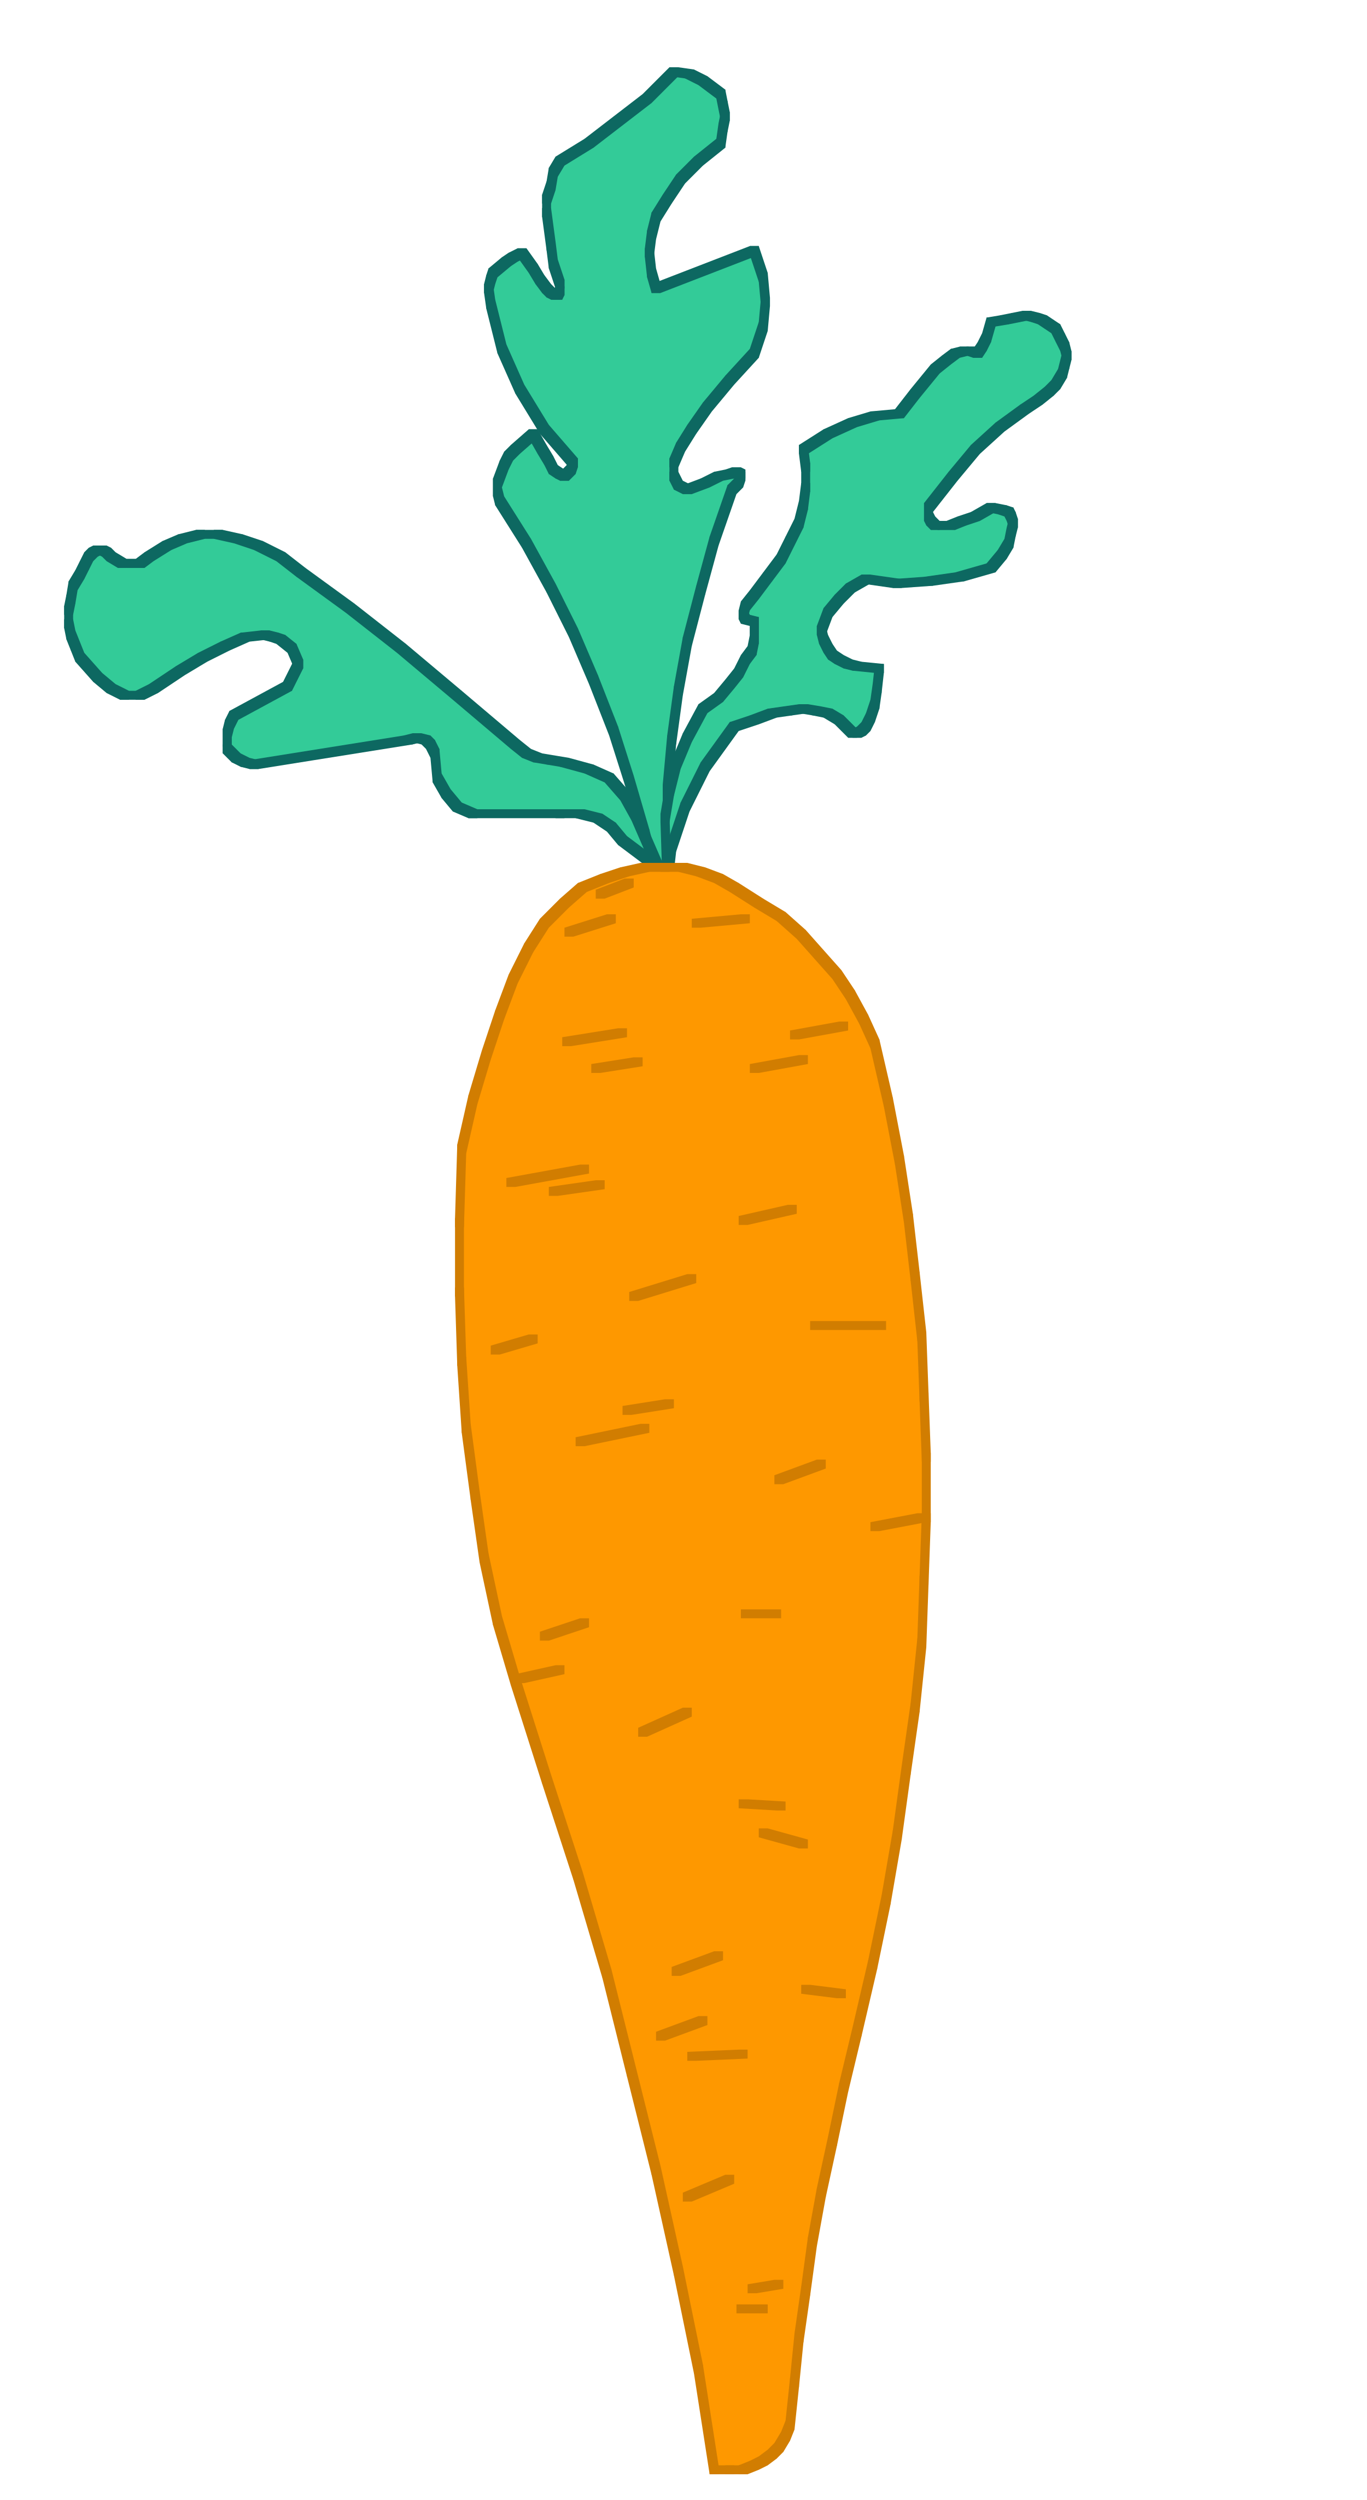 <?xml version="1.0" encoding="utf-8"?>
<!-- Generator: Adobe Illustrator 16.0.0, SVG Export Plug-In . SVG Version: 6.00 Build 0)  -->
<!DOCTYPE svg PUBLIC "-//W3C//DTD SVG 1.1//EN" "http://www.w3.org/Graphics/SVG/1.1/DTD/svg11.dtd">
<svg version="1.1" id="Layer_1" xmlns="http://www.w3.org/2000/svg" xmlns:xlink="http://www.w3.org/1999/xlink" x="0px" y="0px"
	 width="146.896px" height="268.487px" viewBox="0 0 146.896 268.487" enable-background="new 0 0 146.896 268.487"
	 xml:space="preserve">
<g>
	<polyline fill-rule="evenodd" clip-rule="evenodd" fill="#33CB98" points="60.176,17.303 59.457,18.503 59.216,19.943 
		58.736,21.383 58.736,22.823 59.216,26.423 59.457,28.343 60.176,30.503 60.176,31.223 59.937,31.703 59.696,31.703 59.216,31.463 
		58.736,30.983 58.017,30.023 57.296,28.823 56.097,27.143 55.137,27.623 54.417,28.103 52.977,29.303 52.736,30.023 52.497,30.983 
		52.736,32.663 53.937,37.463 55.856,41.783 58.497,46.103 61.617,49.703 61.376,50.423 60.896,50.903 60.656,51.143 60.176,50.903 
		59.457,50.423 58.977,49.463 58.256,48.263 57.296,46.583 55.376,48.263 54.656,48.983 54.176,49.943 53.457,51.863 53.457,52.823 
		53.696,53.783 56.577,58.343 59.216,63.143 61.617,67.943 63.776,72.983 65.937,78.503 67.617,83.783 69.296,89.543 70.736,95.303 
		71.696,95.303 71.696,90.023 71.696,84.743 72.176,79.463 72.896,74.183 73.856,68.903 75.296,63.383 76.736,58.103 78.656,52.583 
		79.376,51.863 79.617,51.143 79.617,50.903 79.137,50.663 78.417,50.903 77.216,51.143 75.776,51.863 73.856,52.583 72.896,52.103 
		72.417,51.143 72.417,49.703 73.137,48.023 74.336,46.103 76.017,43.703 78.417,40.823 81.057,37.943 82.017,35.063 82.256,32.423 
		82.017,29.783 81.057,26.903 70.497,30.983 70.017,29.303 69.776,27.143 70.017,25.223 70.497,23.303 71.696,21.383 73.137,19.223 
		75.057,17.303 77.457,15.383 77.696,13.703 77.937,12.503 77.696,11.303 77.457,10.103 76.497,9.383 75.537,8.663 74.097,7.943 
		72.417,7.703 69.537,10.583 66.417,12.983 63.296,15.383 60.176,17.303 	"/>
	<line fill="none" stroke="#0D6861" stroke-width="0.96" stroke-miterlimit="10" x1="60.176" y1="30.023" x2="60.176" y2="31.703"/>
	<polyline fill="#0D6861" points="59.696,30.743 60.656,30.743 60.656,31.703 60.417,32.183 59.457,32.183 59.457,31.223 	"/>
	<line fill="none" stroke="#0D6861" stroke-width="0.96" stroke-miterlimit="10" x1="59.216" y1="31.703" x2="60.417" y2="31.703"/>
	<polyline fill="#0D6861" points="58.736,30.983 59.696,30.983 60.176,31.223 60.176,32.183 59.216,32.183 58.736,31.943 	"/>
	<polyline fill="#0D6861" points="58.256,30.503 59.216,30.503 59.696,30.983 59.696,31.943 58.736,31.943 58.256,31.463 	"/>
	<polyline fill="#0D6861" points="57.537,29.543 58.497,29.543 59.216,30.503 59.216,31.463 58.256,31.463 57.537,30.503 	"/>
	<polyline fill="#0D6861" points="56.816,28.343 57.776,28.343 58.497,29.543 58.497,30.503 57.537,30.503 56.816,29.303 	"/>
	<polyline fill="#0D6861" points="55.617,26.663 56.577,26.663 57.776,28.343 57.776,29.303 56.816,29.303 55.617,27.623 	"/>
	<polyline fill="#0D6861" points="55.617,26.663 56.577,26.663 56.577,27.623 55.617,28.103 54.656,28.103 54.656,27.143 	"/>
	<polyline fill="#0D6861" points="54.656,27.143 55.617,27.143 55.617,28.103 54.896,28.583 53.937,28.583 53.937,27.623 	"/>
	<polyline fill="#0D6861" points="53.937,27.623 54.896,27.623 54.896,28.583 53.457,29.783 52.497,29.783 52.497,28.823 	"/>
	<polyline fill="#0D6861" points="52.497,28.823 53.457,28.823 53.457,29.783 53.216,30.503 52.256,30.503 52.256,29.543 	"/>
	<polyline fill="#0D6861" points="52.256,29.543 53.216,29.543 53.216,30.503 52.977,31.463 52.017,31.463 52.017,30.503 	"/>
	<polyline fill="#0D6861" points="52.017,30.503 52.977,30.503 53.216,32.183 53.216,33.143 52.256,33.143 52.017,31.463 	"/>
	<polyline fill="#0D6861" points="52.256,32.183 53.216,32.183 54.417,36.983 54.417,37.943 53.457,37.943 52.256,33.143 	"/>
	<polyline fill="#0D6861" points="53.457,36.983 54.417,36.983 56.336,41.303 56.336,42.263 55.376,42.263 53.457,37.943 	"/>
	<polyline fill="#0D6861" points="55.376,41.303 56.336,41.303 58.977,45.623 58.977,46.583 58.017,46.583 55.376,42.263 	"/>
	<polyline fill="#0D6861" points="58.017,45.623 58.977,45.623 62.097,49.223 62.097,50.183 61.137,50.183 58.017,46.583 	"/>
	<polyline fill="#0D6861" points="61.137,49.223 62.097,49.223 62.097,50.183 61.856,50.903 60.896,50.903 60.896,49.943 	"/>
	<polyline fill="#0D6861" points="60.896,49.943 61.856,49.943 61.856,50.903 61.376,51.383 60.417,51.383 60.417,50.423 	"/>
	<polyline fill="#0D6861" points="60.417,50.423 61.376,50.423 61.376,51.383 61.137,51.623 60.176,51.623 60.176,50.663 	"/>
	<polyline fill="#0D6861" points="59.696,50.423 60.656,50.423 61.137,50.663 61.137,51.623 60.176,51.623 59.696,51.383 	"/>
	<polyline fill="#0D6861" points="58.977,49.943 59.937,49.943 60.656,50.423 60.656,51.383 59.696,51.383 58.977,50.903 	"/>
	<polyline fill="#0D6861" points="58.497,48.983 59.457,48.983 59.937,49.943 59.937,50.903 58.977,50.903 58.497,49.943 	"/>
	<polyline fill="#0D6861" points="57.776,47.783 58.736,47.783 59.457,48.983 59.457,49.943 58.497,49.943 57.776,48.743 	"/>
	<polyline fill="#0D6861" points="56.816,46.103 57.776,46.103 58.736,47.783 58.736,48.743 57.776,48.743 56.816,47.063 	"/>
	<polyline fill="#0D6861" points="56.816,46.103 57.776,46.103 57.776,47.063 55.856,48.743 54.896,48.743 54.896,47.783 	"/>
	<polyline fill="#0D6861" points="54.896,47.783 55.856,47.783 55.856,48.743 55.137,49.463 54.176,49.463 54.176,48.503 	"/>
	<polyline fill="#0D6861" points="54.176,48.503 55.137,48.503 55.137,49.463 54.656,50.423 53.696,50.423 53.696,49.463 	"/>
	<polyline fill="#0D6861" points="53.696,49.463 54.656,49.463 54.656,50.423 53.937,52.343 52.977,52.343 52.977,51.383 	"/>
	<line fill="none" stroke="#0D6861" stroke-width="0.96" stroke-miterlimit="10" x1="53.457" y1="51.383" x2="53.457" y2="53.303"/>
	<polyline fill="#0D6861" points="52.977,52.343 53.937,52.343 54.176,53.303 54.176,54.263 53.216,54.263 52.977,53.303 	"/>
	<polyline fill="#0D6861" points="53.216,53.303 54.176,53.303 57.057,57.863 57.057,58.823 56.097,58.823 53.216,54.263 	"/>
	<polyline fill="#0D6861" points="56.097,57.863 57.057,57.863 59.696,62.663 59.696,63.623 58.736,63.623 56.097,58.823 	"/>
	<polyline fill="#0D6861" points="58.736,62.663 59.696,62.663 62.097,67.463 62.097,68.423 61.137,68.423 58.736,63.623 	"/>
	<polyline fill="#0D6861" points="61.137,67.463 62.097,67.463 64.256,72.503 64.256,73.463 63.296,73.463 61.137,68.423 	"/>
	<polyline fill="#0D6861" points="63.296,72.503 64.256,72.503 66.417,78.023 66.417,78.983 65.457,78.983 63.296,73.463 	"/>
	<polyline fill="#0D6861" points="65.457,78.023 66.417,78.023 68.097,83.303 68.097,84.263 67.137,84.263 65.457,78.983 	"/>
	<polyline fill="#0D6861" points="67.137,83.303 68.097,83.303 69.776,89.063 69.776,90.023 68.816,90.023 67.137,84.263 	"/>
	<polyline fill="#0D6861" points="68.816,89.063 69.776,89.063 71.216,94.823 71.216,95.783 70.256,95.783 68.816,90.023 	"/>
	<line fill="none" stroke="#0D6861" stroke-width="0.96" stroke-miterlimit="10" x1="70.256" y1="95.303" x2="72.176" y2="95.303"/>
	<line fill="none" stroke="#0D6861" stroke-width="0.96" stroke-miterlimit="10" x1="71.696" y1="89.543" x2="71.696" y2="95.783"/>
	<line fill="none" stroke="#0D6861" stroke-width="0.96" stroke-miterlimit="10" x1="71.696" y1="84.263" x2="71.696" y2="90.503"/>
	<polyline fill="#0D6861" points="71.696,78.983 72.656,78.983 72.656,79.943 72.176,85.223 71.216,85.223 71.216,84.263 	"/>
	<polyline fill="#0D6861" points="72.417,73.703 73.376,73.703 73.376,74.663 72.656,79.943 71.696,79.943 71.696,78.983 	"/>
	<polyline fill="#0D6861" points="73.376,68.423 74.336,68.423 74.336,69.383 73.376,74.663 72.417,74.663 72.417,73.703 	"/>
	<polyline fill="#0D6861" points="74.816,62.903 75.776,62.903 75.776,63.863 74.336,69.383 73.376,69.383 73.376,68.423 	"/>
	<polyline fill="#0D6861" points="76.256,57.623 77.216,57.623 77.216,58.583 75.776,63.863 74.816,63.863 74.816,62.903 	"/>
	<polyline fill="#0D6861" points="78.176,52.103 79.137,52.103 79.137,53.063 77.216,58.583 76.256,58.583 76.256,57.623 	"/>
	<polyline fill="#0D6861" points="78.896,51.383 79.856,51.383 79.856,52.343 79.137,53.063 78.176,53.063 78.176,52.103 	"/>
	<polyline fill="#0D6861" points="79.137,50.663 80.097,50.663 80.097,51.623 79.856,52.343 78.896,52.343 78.896,51.383 	"/>
	<line fill="none" stroke="#0D6861" stroke-width="0.96" stroke-miterlimit="10" x1="79.617" y1="50.423" x2="79.617" y2="51.623"/>
	<polyline fill="#0D6861" points="78.656,50.183 79.617,50.183 80.097,50.423 80.097,51.383 79.137,51.383 78.656,51.143 	"/>
	<polyline fill="#0D6861" points="78.656,50.183 79.617,50.183 79.617,51.143 78.896,51.383 77.937,51.383 77.937,50.423 	"/>
	<polyline fill="#0D6861" points="77.937,50.423 78.896,50.423 78.896,51.383 77.696,51.623 76.736,51.623 76.736,50.663 	"/>
	<polyline fill="#0D6861" points="76.736,50.663 77.696,50.663 77.696,51.623 76.256,52.343 75.296,52.343 75.296,51.383 	"/>
	<polyline fill="#0D6861" points="75.296,51.383 76.256,51.383 76.256,52.343 74.336,53.063 73.376,53.063 73.376,52.103 	"/>
	<polyline fill="#0D6861" points="72.417,51.623 73.376,51.623 74.336,52.103 74.336,53.063 73.376,53.063 72.417,52.583 	"/>
	<polyline fill="#0D6861" points="71.937,50.663 72.896,50.663 73.376,51.623 73.376,52.583 72.417,52.583 71.937,51.623 	"/>
	<line fill="none" stroke="#0D6861" stroke-width="0.96" stroke-miterlimit="10" x1="72.417" y1="49.223" x2="72.417" y2="51.623"/>
	<polyline fill="#0D6861" points="72.656,47.543 73.617,47.543 73.617,48.503 72.896,50.183 71.937,50.183 71.937,49.223 	"/>
	<polyline fill="#0D6861" points="73.856,45.623 74.816,45.623 74.816,46.583 73.617,48.503 72.656,48.503 72.656,47.543 	"/>
	<polyline fill="#0D6861" points="75.537,43.223 76.497,43.223 76.497,44.183 74.816,46.583 73.856,46.583 73.856,45.623 	"/>
	<polyline fill="#0D6861" points="77.937,40.343 78.896,40.343 78.896,41.303 76.497,44.183 75.537,44.183 75.537,43.223 	"/>
	<polyline fill="#0D6861" points="80.577,37.463 81.537,37.463 81.537,38.423 78.896,41.303 77.937,41.303 77.937,40.343 	"/>
	<polyline fill="#0D6861" points="81.537,34.583 82.497,34.583 82.497,35.543 81.537,38.423 80.577,38.423 80.577,37.463 	"/>
	<polyline fill="#0D6861" points="81.776,31.943 82.736,31.943 82.736,32.903 82.497,35.543 81.537,35.543 81.537,34.583 	"/>
	<polyline fill="#0D6861" points="81.537,29.303 82.497,29.303 82.736,31.943 82.736,32.903 81.776,32.903 81.537,30.263 	"/>
	<polyline fill="#0D6861" points="80.577,26.423 81.537,26.423 82.497,29.303 82.497,30.263 81.537,30.263 80.577,27.383 	"/>
	<polyline fill="#0D6861" points="80.577,26.423 81.537,26.423 81.537,27.383 70.977,31.463 70.017,31.463 70.017,30.503 	"/>
	<polyline fill="#0D6861" points="69.537,28.823 70.497,28.823 70.977,30.503 70.977,31.463 70.017,31.463 69.537,29.783 	"/>
	<polyline fill="#0D6861" points="69.296,26.663 70.256,26.663 70.497,28.823 70.497,29.783 69.537,29.783 69.296,27.623 	"/>
	<polyline fill="#0D6861" points="69.537,24.743 70.497,24.743 70.497,25.703 70.256,27.623 69.296,27.623 69.296,26.663 	"/>
	<polyline fill="#0D6861" points="70.017,22.823 70.977,22.823 70.977,23.783 70.497,25.703 69.537,25.703 69.537,24.743 	"/>
	<polyline fill="#0D6861" points="71.216,20.903 72.176,20.903 72.176,21.863 70.977,23.783 70.017,23.783 70.017,22.823 	"/>
	<polyline fill="#0D6861" points="72.656,18.743 73.617,18.743 73.617,19.703 72.176,21.863 71.216,21.863 71.216,20.903 	"/>
	<polyline fill="#0D6861" points="74.577,16.823 75.537,16.823 75.537,17.783 73.617,19.703 72.656,19.703 72.656,18.743 	"/>
	<polyline fill="#0D6861" points="76.977,14.903 77.937,14.903 77.937,15.863 75.537,17.783 74.577,17.783 74.577,16.823 	"/>
	<polyline fill="#0D6861" points="77.216,13.223 78.176,13.223 78.176,14.183 77.937,15.863 76.977,15.863 76.977,14.903 	"/>
	<polyline fill="#0D6861" points="77.457,12.023 78.417,12.023 78.417,12.983 78.176,14.183 77.216,14.183 77.216,13.223 	"/>
	<polyline fill="#0D6861" points="77.216,10.823 78.176,10.823 78.417,12.023 78.417,12.983 77.457,12.983 77.216,11.783 	"/>
	<polyline fill="#0D6861" points="76.977,9.623 77.937,9.623 78.176,10.823 78.176,11.783 77.216,11.783 76.977,10.583 	"/>
	<polyline fill="#0D6861" points="76.017,8.903 76.977,8.903 77.937,9.623 77.937,10.583 76.977,10.583 76.017,9.863 	"/>
	<polyline fill="#0D6861" points="75.057,8.183 76.017,8.183 76.977,8.903 76.977,9.863 76.017,9.863 75.057,9.143 	"/>
	<polyline fill="#0D6861" points="73.617,7.463 74.577,7.463 76.017,8.183 76.017,9.143 75.057,9.143 73.617,8.423 	"/>
	<polyline fill="#0D6861" points="71.937,7.223 72.896,7.223 74.577,7.463 74.577,8.423 73.617,8.423 71.937,8.183 	"/>
	<polyline fill="#0D6861" points="71.937,7.223 72.896,7.223 72.896,8.183 70.017,11.063 69.057,11.063 69.057,10.103 	"/>
	<polyline fill="#0D6861" points="69.057,10.103 70.017,10.103 70.017,11.063 66.896,13.463 65.937,13.463 65.937,12.503 	"/>
	<polyline fill="#0D6861" points="65.937,12.503 66.896,12.503 66.896,13.463 63.776,15.863 62.816,15.863 62.816,14.903 	"/>
	<polyline fill="#0D6861" points="62.816,14.903 63.776,14.903 63.776,15.863 60.656,17.783 59.696,17.783 59.696,16.823 	"/>
	<polyline fill="#0D6861" points="59.696,16.823 60.656,16.823 60.656,17.783 59.937,18.983 58.977,18.983 58.977,18.023 	"/>
	<polyline fill="#0D6861" points="58.977,18.023 59.937,18.023 59.937,18.983 59.696,20.423 58.736,20.423 58.736,19.463 	"/>
	<polyline fill="#0D6861" points="58.736,19.463 59.696,19.463 59.696,20.423 59.216,21.863 58.256,21.863 58.256,20.903 	"/>
	<line fill="none" stroke="#0D6861" stroke-width="0.96" stroke-miterlimit="10" x1="58.736" y1="20.903" x2="58.736" y2="23.303"/>
	<polyline fill="#0D6861" points="58.256,22.343 59.216,22.343 59.696,25.943 59.696,26.903 58.736,26.903 58.256,23.303 	"/>
	<polyline fill="#0D6861" points="58.736,25.943 59.696,25.943 59.937,27.863 59.937,28.823 58.977,28.823 58.736,26.903 	"/>
	<polyline fill="#0D6861" points="58.977,27.863 59.937,27.863 60.656,30.023 60.656,30.983 59.696,30.983 58.977,28.823 	"/>
	<polyline fill-rule="evenodd" clip-rule="evenodd" fill="#33CB98" points="71.457,87.863 71.696,95.303 72.176,90.983 
		73.617,86.663 75.776,82.343 78.896,78.023 81.057,77.303 82.977,76.583 84.656,76.343 86.336,76.103 87.776,76.343 88.977,76.583 
		90.176,77.303 90.896,78.023 91.617,78.743 92.097,78.743 92.577,78.503 93.057,78.023 93.537,77.063 94.017,75.623 94.256,73.943 
		94.497,71.783 92.097,71.543 91.137,71.303 90.176,70.823 89.457,70.343 88.977,69.623 88.497,68.663 88.256,67.703 88.977,65.783 
		90.176,64.343 91.376,63.143 93.057,62.183 96.417,62.663 99.776,62.423 103.137,61.943 106.497,60.983 107.696,59.543 
		108.417,58.343 108.656,57.143 108.896,56.183 108.656,55.463 108.417,54.983 107.696,54.743 106.497,54.503 104.816,55.463 
		103.376,55.943 102.176,56.423 101.216,56.423 100.497,56.423 100.017,55.943 99.776,55.463 99.776,54.503 102.417,51.143 
		104.816,48.263 107.457,45.863 110.097,43.943 111.537,42.983 112.736,42.023 113.457,41.303 114.176,40.103 114.417,39.143 
		114.656,38.183 114.417,37.223 113.937,36.263 113.457,35.303 112.736,34.823 112.017,34.343 111.296,34.103 110.336,33.863 
		109.137,34.103 107.937,34.343 106.497,34.583 106.017,36.263 105.537,37.223 105.057,37.943 104.336,37.703 103.617,37.703 
		102.656,37.943 101.696,38.663 100.497,39.623 98.336,42.263 96.656,44.423 94.017,44.663 91.617,45.383 88.977,46.583 
		86.336,48.263 86.577,50.183 86.577,52.343 86.336,54.263 85.856,56.183 84.896,58.103 83.937,60.023 82.497,61.943 81.057,63.863 
		80.097,65.063 79.856,66.023 80.097,66.503 81.057,66.743 81.057,67.703 81.057,68.663 80.816,69.863 80.097,70.823 79.376,72.263 
		78.417,73.463 77.216,74.903 75.537,76.103 73.856,79.223 72.656,82.103 71.937,84.983 71.457,87.863 	"/>
	<polyline fill="#0D6861" points="71.457,84.503 72.417,84.503 72.417,85.463 71.937,88.343 70.977,88.343 70.977,87.383 	"/>
	<polyline fill="#0D6861" points="72.176,81.623 73.137,81.623 73.137,82.583 72.417,85.463 71.457,85.463 71.457,84.503 	"/>
	<polyline fill="#0D6861" points="73.376,78.743 74.336,78.743 74.336,79.703 73.137,82.583 72.176,82.583 72.176,81.623 	"/>
	<polyline fill="#0D6861" points="75.057,75.623 76.017,75.623 76.017,76.583 74.336,79.703 73.376,79.703 73.376,78.743 	"/>
	<polyline fill="#0D6861" points="76.736,74.423 77.696,74.423 77.696,75.383 76.017,76.583 75.057,76.583 75.057,75.623 	"/>
	<polyline fill="#0D6861" points="77.937,72.983 78.896,72.983 78.896,73.943 77.696,75.383 76.736,75.383 76.736,74.423 	"/>
	<polyline fill="#0D6861" points="78.896,71.783 79.856,71.783 79.856,72.743 78.896,73.943 77.937,73.943 77.937,72.983 	"/>
	<polyline fill="#0D6861" points="79.617,70.343 80.577,70.343 80.577,71.303 79.856,72.743 78.896,72.743 78.896,71.783 	"/>
	<polyline fill="#0D6861" points="80.336,69.383 81.296,69.383 81.296,70.343 80.577,71.303 79.617,71.303 79.617,70.343 	"/>
	<polyline fill="#0D6861" points="80.577,68.183 81.537,68.183 81.537,69.143 81.296,70.343 80.336,70.343 80.336,69.383 	"/>
	<line fill="none" stroke="#0D6861" stroke-width="0.96" stroke-miterlimit="10" x1="81.057" y1="67.223" x2="81.057" y2="69.143"/>
	<line fill="none" stroke="#0D6861" stroke-width="0.96" stroke-miterlimit="10" x1="81.057" y1="66.263" x2="81.057" y2="68.183"/>
	<polyline fill="#0D6861" points="79.617,66.023 80.577,66.023 81.537,66.263 81.537,67.223 80.577,67.223 79.617,66.983 	"/>
	<polyline fill="#0D6861" points="79.376,65.543 80.336,65.543 80.577,66.023 80.577,66.983 79.617,66.983 79.376,66.503 	"/>
	<polyline fill="#0D6861" points="79.617,64.583 80.577,64.583 80.577,65.543 80.336,66.503 79.376,66.503 79.376,65.543 	"/>
	<polyline fill="#0D6861" points="80.577,63.383 81.537,63.383 81.537,64.343 80.577,65.543 79.617,65.543 79.617,64.583 	"/>
	<polyline fill="#0D6861" points="82.017,61.463 82.977,61.463 82.977,62.423 81.537,64.343 80.577,64.343 80.577,63.383 	"/>
	<polyline fill="#0D6861" points="83.457,59.543 84.417,59.543 84.417,60.503 82.977,62.423 82.017,62.423 82.017,61.463 	"/>
	<polyline fill="#0D6861" points="84.417,57.623 85.376,57.623 85.376,58.583 84.417,60.503 83.457,60.503 83.457,59.543 	"/>
	<polyline fill="#0D6861" points="85.376,55.703 86.336,55.703 86.336,56.663 85.376,58.583 84.417,58.583 84.417,57.623 	"/>
	<polyline fill="#0D6861" points="85.856,53.783 86.816,53.783 86.816,54.743 86.336,56.663 85.376,56.663 85.376,55.703 	"/>
	<polyline fill="#0D6861" points="86.097,51.863 87.057,51.863 87.057,52.823 86.816,54.743 85.856,54.743 85.856,53.783 	"/>
	<line fill="none" stroke="#0D6861" stroke-width="0.96" stroke-miterlimit="10" x1="86.577" y1="49.703" x2="86.577" y2="52.823"/>
	<polyline fill="#0D6861" points="85.856,47.783 86.816,47.783 87.057,49.703 87.057,50.663 86.097,50.663 85.856,48.743 	"/>
	<polyline fill="#0D6861" points="88.497,46.103 89.457,46.103 89.457,47.063 86.816,48.743 85.856,48.743 85.856,47.783 	"/>
	<polyline fill="#0D6861" points="91.137,44.903 92.097,44.903 92.097,45.863 89.457,47.063 88.497,47.063 88.497,46.103 	"/>
	<polyline fill="#0D6861" points="93.537,44.183 94.497,44.183 94.497,45.143 92.097,45.863 91.137,45.863 91.137,44.903 	"/>
	<polyline fill="#0D6861" points="96.176,43.943 97.137,43.943 97.137,44.903 94.497,45.143 93.537,45.143 93.537,44.183 	"/>
	<polyline fill="#0D6861" points="97.856,41.783 98.816,41.783 98.816,42.743 97.137,44.903 96.176,44.903 96.176,43.943 	"/>
	<polyline fill="#0D6861" points="100.017,39.143 100.977,39.143 100.977,40.103 98.816,42.743 97.856,42.743 97.856,41.783 	"/>
	<polyline fill="#0D6861" points="101.216,38.183 102.176,38.183 102.176,39.143 100.977,40.103 100.017,40.103 100.017,39.143 	"/>
	<polyline fill="#0D6861" points="102.176,37.463 103.137,37.463 103.137,38.423 102.176,39.143 101.216,39.143 101.216,38.183 	"/>
	<polyline fill="#0D6861" points="103.137,37.223 104.097,37.223 104.097,38.183 103.137,38.423 102.176,38.423 102.176,37.463 	"/>
	
		<line fill="none" stroke="#0D6861" stroke-width="0.96" stroke-miterlimit="10" x1="103.137" y1="37.703" x2="104.816" y2="37.703"/>
	<polyline fill="#0D6861" points="103.856,37.223 104.816,37.223 105.537,37.463 105.537,38.423 104.577,38.423 103.856,38.183 	"/>
	<polyline fill="#0D6861" points="105.057,36.743 106.017,36.743 106.017,37.703 105.537,38.423 104.577,38.423 104.577,37.463 	"/>
	<polyline fill="#0D6861" points="105.537,35.783 106.497,35.783 106.497,36.743 106.017,37.703 105.057,37.703 105.057,36.743 	"/>
	<polyline fill="#0D6861" points="106.017,34.103 106.977,34.103 106.977,35.063 106.497,36.743 105.537,36.743 105.537,35.783 	"/>
	<polyline fill="#0D6861" points="107.457,33.863 108.417,33.863 108.417,34.823 106.977,35.063 106.017,35.063 106.017,34.103 	"/>
	<polyline fill="#0D6861" points="108.656,33.623 109.617,33.623 109.617,34.583 108.417,34.823 107.457,34.823 107.457,33.863 	"/>
	<polyline fill="#0D6861" points="109.856,33.383 110.816,33.383 110.816,34.343 109.617,34.583 108.656,34.583 108.656,33.623 	"/>
	<polyline fill="#0D6861" points="109.856,33.383 110.816,33.383 111.776,33.623 111.776,34.583 110.816,34.583 109.856,34.343 	"/>
	<polyline fill="#0D6861" points="110.816,33.623 111.776,33.623 112.497,33.863 112.497,34.823 111.537,34.823 110.816,34.583 	"/>
	<polyline fill="#0D6861" points="111.537,33.863 112.497,33.863 113.216,34.343 113.216,35.303 112.256,35.303 111.537,34.823 	"/>
	<polyline fill="#0D6861" points="112.256,34.343 113.216,34.343 113.937,34.823 113.937,35.783 112.977,35.783 112.256,35.303 	"/>
	<polyline fill="#0D6861" points="112.977,34.823 113.937,34.823 114.417,35.783 114.417,36.743 113.457,36.743 112.977,35.783 	"/>
	<polyline fill="#0D6861" points="113.457,35.783 114.417,35.783 114.896,36.743 114.896,37.703 113.937,37.703 113.457,36.743 	"/>
	<polyline fill="#0D6861" points="113.937,36.743 114.896,36.743 115.137,37.703 115.137,38.663 114.176,38.663 113.937,37.703 	"/>
	<polyline fill="#0D6861" points="114.176,37.703 115.137,37.703 115.137,38.663 114.896,39.623 113.937,39.623 113.937,38.663 	"/>
	<polyline fill="#0D6861" points="113.937,38.663 114.896,38.663 114.896,39.623 114.656,40.583 113.696,40.583 113.696,39.623 	"/>
	<polyline fill="#0D6861" points="113.696,39.623 114.656,39.623 114.656,40.583 113.937,41.783 112.977,41.783 112.977,40.823 	"/>
	<polyline fill="#0D6861" points="112.977,40.823 113.937,40.823 113.937,41.783 113.216,42.503 112.256,42.503 112.256,41.543 	"/>
	<polyline fill="#0D6861" points="112.256,41.543 113.216,41.543 113.216,42.503 112.017,43.463 111.057,43.463 111.057,42.503 	"/>
	<polyline fill="#0D6861" points="111.057,42.503 112.017,42.503 112.017,43.463 110.577,44.423 109.617,44.423 109.617,43.463 	"/>
	<polyline fill="#0D6861" points="109.617,43.463 110.577,43.463 110.577,44.423 107.937,46.343 106.977,46.343 106.977,45.383 	"/>
	<polyline fill="#0D6861" points="106.977,45.383 107.937,45.383 107.937,46.343 105.296,48.743 104.336,48.743 104.336,47.783 	"/>
	<polyline fill="#0D6861" points="104.336,47.783 105.296,47.783 105.296,48.743 102.896,51.623 101.937,51.623 101.937,50.663 	"/>
	<polyline fill="#0D6861" points="101.937,50.663 102.896,50.663 102.896,51.623 100.256,54.983 99.296,54.983 99.296,54.023 	"/>
	<line fill="none" stroke="#0D6861" stroke-width="0.96" stroke-miterlimit="10" x1="99.776" y1="54.023" x2="99.776" y2="55.943"/>
	<polyline fill="#0D6861" points="99.296,54.983 100.256,54.983 100.497,55.463 100.497,56.423 99.537,56.423 99.296,55.943 	"/>
	<polyline fill="#0D6861" points="99.537,55.463 100.497,55.463 100.977,55.943 100.977,56.903 100.017,56.903 99.537,56.423 	"/>
	
		<line fill="none" stroke="#0D6861" stroke-width="0.96" stroke-miterlimit="10" x1="100.017" y1="56.423" x2="101.696" y2="56.423"/>
	
		<line fill="none" stroke="#0D6861" stroke-width="0.96" stroke-miterlimit="10" x1="100.736" y1="56.423" x2="102.656" y2="56.423"/>
	<polyline fill="#0D6861" points="102.896,55.463 103.856,55.463 103.856,56.423 102.656,56.903 101.696,56.903 101.696,55.943 	"/>
	<polyline fill="#0D6861" points="104.336,54.983 105.296,54.983 105.296,55.943 103.856,56.423 102.896,56.423 102.896,55.463 	"/>
	<polyline fill="#0D6861" points="106.017,54.023 106.977,54.023 106.977,54.983 105.296,55.943 104.336,55.943 104.336,54.983 	"/>
	<polyline fill="#0D6861" points="106.017,54.023 106.977,54.023 108.176,54.263 108.176,55.223 107.216,55.223 106.017,54.983 	"/>
	<polyline fill="#0D6861" points="107.216,54.263 108.176,54.263 108.896,54.503 108.896,55.463 107.937,55.463 107.216,55.223 	"/>
	<polyline fill="#0D6861" points="107.937,54.503 108.896,54.503 109.137,54.983 109.137,55.943 108.176,55.943 107.937,55.463 	"/>
	<polyline fill="#0D6861" points="108.176,54.983 109.137,54.983 109.376,55.703 109.376,56.663 108.417,56.663 108.176,55.943 	"/>
	<polyline fill="#0D6861" points="108.417,55.703 109.376,55.703 109.376,56.663 109.137,57.623 108.176,57.623 108.176,56.663 	"/>
	<polyline fill="#0D6861" points="108.176,56.663 109.137,56.663 109.137,57.623 108.896,58.823 107.937,58.823 107.937,57.863 	"/>
	<polyline fill="#0D6861" points="107.937,57.863 108.896,57.863 108.896,58.823 108.176,60.023 107.216,60.023 107.216,59.063 	"/>
	<polyline fill="#0D6861" points="107.216,59.063 108.176,59.063 108.176,60.023 106.977,61.463 106.017,61.463 106.017,60.503 	"/>
	<polyline fill="#0D6861" points="106.017,60.503 106.977,60.503 106.977,61.463 103.617,62.423 102.656,62.423 102.656,61.463 	"/>
	<polyline fill="#0D6861" points="102.656,61.463 103.617,61.463 103.617,62.423 100.256,62.903 99.296,62.903 99.296,61.943 	"/>
	<polyline fill="#0D6861" points="99.296,61.943 100.256,61.943 100.256,62.903 96.896,63.143 95.937,63.143 95.937,62.183 	"/>
	<polyline fill="#0D6861" points="92.577,61.703 93.537,61.703 96.896,62.183 96.896,63.143 95.937,63.143 92.577,62.663 	"/>
	<polyline fill="#0D6861" points="92.577,61.703 93.537,61.703 93.537,62.663 91.856,63.623 90.896,63.623 90.896,62.663 	"/>
	<polyline fill="#0D6861" points="90.896,62.663 91.856,62.663 91.856,63.623 90.656,64.823 89.696,64.823 89.696,63.863 	"/>
	<polyline fill="#0D6861" points="89.696,63.863 90.656,63.863 90.656,64.823 89.457,66.263 88.497,66.263 88.497,65.303 	"/>
	<polyline fill="#0D6861" points="88.497,65.303 89.457,65.303 89.457,66.263 88.736,68.183 87.776,68.183 87.776,67.223 	"/>
	<polyline fill="#0D6861" points="87.776,67.223 88.736,67.223 88.977,68.183 88.977,69.143 88.017,69.143 87.776,68.183 	"/>
	<polyline fill="#0D6861" points="88.017,68.183 88.977,68.183 89.457,69.143 89.457,70.103 88.497,70.103 88.017,69.143 	"/>
	<polyline fill="#0D6861" points="88.497,69.143 89.457,69.143 89.937,69.863 89.937,70.823 88.977,70.823 88.497,70.103 	"/>
	<polyline fill="#0D6861" points="88.977,69.863 89.937,69.863 90.656,70.343 90.656,71.303 89.696,71.303 88.977,70.823 	"/>
	<polyline fill="#0D6861" points="89.696,70.343 90.656,70.343 91.617,70.823 91.617,71.783 90.656,71.783 89.696,71.303 	"/>
	<polyline fill="#0D6861" points="90.656,70.823 91.617,70.823 92.577,71.063 92.577,72.023 91.617,72.023 90.656,71.783 	"/>
	<polyline fill="#0D6861" points="91.617,71.063 92.577,71.063 94.977,71.303 94.977,72.263 94.017,72.263 91.617,72.023 	"/>
	<polyline fill="#0D6861" points="94.017,71.303 94.977,71.303 94.977,72.263 94.736,74.423 93.776,74.423 93.776,73.463 	"/>
	<polyline fill="#0D6861" points="93.776,73.463 94.736,73.463 94.736,74.423 94.497,76.103 93.537,76.103 93.537,75.143 	"/>
	<polyline fill="#0D6861" points="93.537,75.143 94.497,75.143 94.497,76.103 94.017,77.543 93.057,77.543 93.057,76.583 	"/>
	<polyline fill="#0D6861" points="93.057,76.583 94.017,76.583 94.017,77.543 93.537,78.503 92.577,78.503 92.577,77.543 	"/>
	<polyline fill="#0D6861" points="92.577,77.543 93.537,77.543 93.537,78.503 93.057,78.983 92.097,78.983 92.097,78.023 	"/>
	<polyline fill="#0D6861" points="92.097,78.023 93.057,78.023 93.057,78.983 92.577,79.223 91.617,79.223 91.617,78.263 	"/>
	<line fill="none" stroke="#0D6861" stroke-width="0.96" stroke-miterlimit="10" x1="91.137" y1="78.743" x2="92.577" y2="78.743"/>
	<polyline fill="#0D6861" points="90.417,77.543 91.376,77.543 92.097,78.263 92.097,79.223 91.137,79.223 90.417,78.503 	"/>
	<polyline fill="#0D6861" points="89.696,76.823 90.656,76.823 91.376,77.543 91.376,78.503 90.417,78.503 89.696,77.783 	"/>
	<polyline fill="#0D6861" points="88.497,76.103 89.457,76.103 90.656,76.823 90.656,77.783 89.696,77.783 88.497,77.063 	"/>
	<polyline fill="#0D6861" points="87.296,75.863 88.256,75.863 89.457,76.103 89.457,77.063 88.497,77.063 87.296,76.823 	"/>
	<polyline fill="#0D6861" points="85.856,75.623 86.816,75.623 88.256,75.863 88.256,76.823 87.296,76.823 85.856,76.583 	"/>
	<polyline fill="#0D6861" points="85.856,75.623 86.816,75.623 86.816,76.583 85.137,76.823 84.176,76.823 84.176,75.863 	"/>
	<polyline fill="#0D6861" points="84.176,75.863 85.137,75.863 85.137,76.823 83.457,77.063 82.497,77.063 82.497,76.103 	"/>
	<polyline fill="#0D6861" points="82.497,76.103 83.457,76.103 83.457,77.063 81.537,77.783 80.577,77.783 80.577,76.823 	"/>
	<polyline fill="#0D6861" points="80.577,76.823 81.537,76.823 81.537,77.783 79.376,78.503 78.417,78.503 78.417,77.543 	"/>
	<polyline fill="#0D6861" points="78.417,77.543 79.376,77.543 79.376,78.503 76.256,82.823 75.296,82.823 75.296,81.863 	"/>
	<polyline fill="#0D6861" points="75.296,81.863 76.256,81.863 76.256,82.823 74.097,87.143 73.137,87.143 73.137,86.183 	"/>
	<polyline fill="#0D6861" points="73.137,86.183 74.097,86.183 74.097,87.143 72.656,91.463 71.696,91.463 71.696,90.503 	"/>
	<polyline fill="#0D6861" points="71.696,90.503 72.656,90.503 72.656,91.463 72.176,95.783 71.216,95.783 71.216,94.823 	"/>
	<polyline fill="#0D6861" points="70.977,87.383 71.937,87.383 72.176,94.823 72.176,95.783 71.216,95.783 70.977,88.343 	"/>
	<polyline fill-rule="evenodd" clip-rule="evenodd" fill="#33CB98" points="43.856,79.463 44.816,79.223 45.776,79.463 
		46.256,79.943 46.736,80.903 46.977,83.543 47.937,85.223 49.137,86.663 50.816,87.383 60.176,87.383 62.336,87.383 64.256,87.863 
		65.696,88.823 66.896,90.263 70.736,93.143 68.336,87.623 67.137,85.463 65.457,83.543 63.296,82.583 60.656,81.863 59.216,81.623 
		57.776,81.383 56.577,80.903 55.376,79.943 49.137,74.663 43.137,69.623 37.617,65.303 32.336,61.463 30.176,59.783 27.776,58.583 
		25.617,57.863 23.457,57.383 21.537,57.383 19.617,57.863 17.937,58.583 16.017,59.783 15.057,60.503 14.097,60.503 13.137,60.503 
		11.937,59.783 11.457,59.303 10.977,59.063 10.497,59.063 10.017,59.303 9.537,59.783 9.057,60.743 8.577,61.703 7.856,62.903 
		7.617,64.343 7.376,65.543 7.376,66.983 7.617,68.183 8.097,69.383 8.577,70.583 10.497,72.743 11.937,73.943 13.376,74.663 
		15.057,74.663 16.497,73.943 19.376,72.023 21.776,70.583 24.176,69.383 26.336,68.423 28.497,68.183 29.457,68.423 30.176,68.663 
		31.376,69.623 32.097,71.303 30.896,73.703 25.137,76.823 24.656,77.783 24.417,78.743 24.417,79.703 24.417,80.423 24.896,80.903 
		25.376,81.383 26.336,81.863 27.296,82.103 43.856,79.463 	"/>
	<polyline fill="#0D6861" points="43.376,78.983 44.336,78.983 44.336,79.943 27.776,82.583 26.816,82.583 26.816,81.623 	"/>
	<polyline fill="#0D6861" points="25.856,81.383 26.816,81.383 27.776,81.623 27.776,82.583 26.816,82.583 25.856,82.343 	"/>
	<polyline fill="#0D6861" points="24.896,80.903 25.856,80.903 26.816,81.383 26.816,82.343 25.856,82.343 24.896,81.863 	"/>
	<polyline fill="#0D6861" points="24.417,80.423 25.376,80.423 25.856,80.903 25.856,81.863 24.896,81.863 24.417,81.383 	"/>
	<polyline fill="#0D6861" points="23.937,79.943 24.896,79.943 25.376,80.423 25.376,81.383 24.417,81.383 23.937,80.903 	"/>
	<line fill="none" stroke="#0D6861" stroke-width="0.96" stroke-miterlimit="10" x1="24.417" y1="79.223" x2="24.417" y2="80.903"/>
	<line fill="none" stroke="#0D6861" stroke-width="0.96" stroke-miterlimit="10" x1="24.417" y1="78.263" x2="24.417" y2="80.183"/>
	<polyline fill="#0D6861" points="24.176,77.303 25.137,77.303 25.137,78.263 24.896,79.223 23.937,79.223 23.937,78.263 	"/>
	<polyline fill="#0D6861" points="24.656,76.343 25.617,76.343 25.617,77.303 25.137,78.263 24.176,78.263 24.176,77.303 	"/>
	<polyline fill="#0D6861" points="30.417,73.223 31.376,73.223 31.376,74.183 25.617,77.303 24.656,77.303 24.656,76.343 	"/>
	<polyline fill="#0D6861" points="31.617,70.823 32.577,70.823 32.577,71.783 31.376,74.183 30.417,74.183 30.417,73.223 	"/>
	<polyline fill="#0D6861" points="30.896,69.143 31.856,69.143 32.577,70.823 32.577,71.783 31.617,71.783 30.896,70.103 	"/>
	<polyline fill="#0D6861" points="29.696,68.183 30.656,68.183 31.856,69.143 31.856,70.103 30.896,70.103 29.696,69.143 	"/>
	<polyline fill="#0D6861" points="28.977,67.943 29.937,67.943 30.656,68.183 30.656,69.143 29.696,69.143 28.977,68.903 	"/>
	<polyline fill="#0D6861" points="28.017,67.703 28.977,67.703 29.937,67.943 29.937,68.903 28.977,68.903 28.017,68.663 	"/>
	<polyline fill="#0D6861" points="28.017,67.703 28.977,67.703 28.977,68.663 26.816,68.903 25.856,68.903 25.856,67.943 	"/>
	<polyline fill="#0D6861" points="25.856,67.943 26.816,67.943 26.816,68.903 24.656,69.863 23.696,69.863 23.696,68.903 	"/>
	<polyline fill="#0D6861" points="23.696,68.903 24.656,68.903 24.656,69.863 22.256,71.063 21.296,71.063 21.296,70.103 	"/>
	<polyline fill="#0D6861" points="21.296,70.103 22.256,70.103 22.256,71.063 19.856,72.503 18.896,72.503 18.896,71.543 	"/>
	<polyline fill="#0D6861" points="18.896,71.543 19.856,71.543 19.856,72.503 16.977,74.423 16.017,74.423 16.017,73.463 	"/>
	<polyline fill="#0D6861" points="16.017,73.463 16.977,73.463 16.977,74.423 15.537,75.143 14.577,75.143 14.577,74.183 	"/>
	<line fill="none" stroke="#0D6861" stroke-width="0.96" stroke-miterlimit="10" x1="12.896" y1="74.663" x2="15.537" y2="74.663"/>
	<polyline fill="#0D6861" points="11.457,73.463 12.417,73.463 13.856,74.183 13.856,75.143 12.896,75.143 11.457,74.423 	"/>
	<polyline fill="#0D6861" points="10.017,72.263 10.977,72.263 12.417,73.463 12.417,74.423 11.457,74.423 10.017,73.223 	"/>
	<polyline fill="#0D6861" points="8.097,70.103 9.057,70.103 10.977,72.263 10.977,73.223 10.017,73.223 8.097,71.063 	"/>
	<polyline fill="#0D6861" points="7.617,68.903 8.577,68.903 9.057,70.103 9.057,71.063 8.097,71.063 7.617,69.863 	"/>
	<polyline fill="#0D6861" points="7.137,67.703 8.097,67.703 8.577,68.903 8.577,69.863 7.617,69.863 7.137,68.663 	"/>
	<polyline fill="#0D6861" points="6.896,66.503 7.856,66.503 8.097,67.703 8.097,68.663 7.137,68.663 6.896,67.463 	"/>
	<line fill="none" stroke="#0D6861" stroke-width="0.96" stroke-miterlimit="10" x1="7.376" y1="65.063" x2="7.376" y2="67.463"/>
	<polyline fill="#0D6861" points="7.137,63.863 8.097,63.863 8.097,64.823 7.856,66.023 6.896,66.023 6.896,65.063 	"/>
	<polyline fill="#0D6861" points="7.376,62.423 8.336,62.423 8.336,63.383 8.097,64.823 7.137,64.823 7.137,63.863 	"/>
	<polyline fill="#0D6861" points="8.097,61.223 9.057,61.223 9.057,62.183 8.336,63.383 7.376,63.383 7.376,62.423 	"/>
	<polyline fill="#0D6861" points="8.577,60.263 9.537,60.263 9.537,61.223 9.057,62.183 8.097,62.183 8.097,61.223 	"/>
	<polyline fill="#0D6861" points="9.057,59.303 10.017,59.303 10.017,60.263 9.537,61.223 8.577,61.223 8.577,60.263 	"/>
	<polyline fill="#0D6861" points="9.537,58.823 10.497,58.823 10.497,59.783 10.017,60.263 9.057,60.263 9.057,59.303 	"/>
	<polyline fill="#0D6861" points="10.017,58.583 10.977,58.583 10.977,59.543 10.497,59.783 9.537,59.783 9.537,58.823 	"/>
	<line fill="none" stroke="#0D6861" stroke-width="0.96" stroke-miterlimit="10" x1="10.017" y1="59.063" x2="11.457" y2="59.063"/>
	<polyline fill="#0D6861" points="10.497,58.583 11.457,58.583 11.937,58.823 11.937,59.783 10.977,59.783 10.497,59.543 	"/>
	<polyline fill="#0D6861" points="10.977,58.823 11.937,58.823 12.417,59.303 12.417,60.263 11.457,60.263 10.977,59.783 	"/>
	<polyline fill="#0D6861" points="11.457,59.303 12.417,59.303 13.617,60.023 13.617,60.983 12.656,60.983 11.457,60.263 	"/>
	<line fill="none" stroke="#0D6861" stroke-width="0.96" stroke-miterlimit="10" x1="12.656" y1="60.503" x2="14.577" y2="60.503"/>
	<line fill="none" stroke="#0D6861" stroke-width="0.96" stroke-miterlimit="10" x1="13.617" y1="60.503" x2="15.537" y2="60.503"/>
	<polyline fill="#0D6861" points="15.537,59.303 16.497,59.303 16.497,60.263 15.537,60.983 14.577,60.983 14.577,60.023 	"/>
	<polyline fill="#0D6861" points="17.457,58.103 18.417,58.103 18.417,59.063 16.497,60.263 15.537,60.263 15.537,59.303 	"/>
	<polyline fill="#0D6861" points="19.137,57.383 20.097,57.383 20.097,58.343 18.417,59.063 17.457,59.063 17.457,58.103 	"/>
	<polyline fill="#0D6861" points="21.057,56.903 22.017,56.903 22.017,57.863 20.097,58.343 19.137,58.343 19.137,57.383 	"/>
	<line fill="none" stroke="#0D6861" stroke-width="0.96" stroke-miterlimit="10" x1="21.057" y1="57.383" x2="23.937" y2="57.383"/>
	<polyline fill="#0D6861" points="22.977,56.903 23.937,56.903 26.097,57.383 26.097,58.343 25.137,58.343 22.977,57.863 	"/>
	<polyline fill="#0D6861" points="25.137,57.383 26.097,57.383 28.256,58.103 28.256,59.063 27.296,59.063 25.137,58.343 	"/>
	<polyline fill="#0D6861" points="27.296,58.103 28.256,58.103 30.656,59.303 30.656,60.263 29.696,60.263 27.296,59.063 	"/>
	<polyline fill="#0D6861" points="29.696,59.303 30.656,59.303 32.816,60.983 32.816,61.943 31.856,61.943 29.696,60.263 	"/>
	<polyline fill="#0D6861" points="31.856,60.983 32.816,60.983 38.097,64.823 38.097,65.783 37.137,65.783 31.856,61.943 	"/>
	<polyline fill="#0D6861" points="37.137,64.823 38.097,64.823 43.617,69.143 43.617,70.103 42.656,70.103 37.137,65.783 	"/>
	<polyline fill="#0D6861" points="42.656,69.143 43.617,69.143 49.617,74.183 49.617,75.143 48.656,75.143 42.656,70.103 	"/>
	<polyline fill="#0D6861" points="48.656,74.183 49.617,74.183 55.856,79.463 55.856,80.423 54.896,80.423 48.656,75.143 	"/>
	<polyline fill="#0D6861" points="54.896,79.463 55.856,79.463 57.057,80.423 57.057,81.383 56.097,81.383 54.896,80.423 	"/>
	<polyline fill="#0D6861" points="56.097,80.423 57.057,80.423 58.256,80.903 58.256,81.863 57.296,81.863 56.097,81.383 	"/>
	<polyline fill="#0D6861" points="57.296,80.903 58.256,80.903 59.696,81.143 59.696,82.103 58.736,82.103 57.296,81.863 	"/>
	<polyline fill="#0D6861" points="58.736,81.143 59.696,81.143 61.137,81.383 61.137,82.343 60.176,82.343 58.736,82.103 	"/>
	<polyline fill="#0D6861" points="60.176,81.383 61.137,81.383 63.776,82.103 63.776,83.063 62.816,83.063 60.176,82.343 	"/>
	<polyline fill="#0D6861" points="62.816,82.103 63.776,82.103 65.937,83.063 65.937,84.023 64.977,84.023 62.816,83.063 	"/>
	<polyline fill="#0D6861" points="64.977,83.063 65.937,83.063 67.617,84.983 67.617,85.943 66.656,85.943 64.977,84.023 	"/>
	<polyline fill="#0D6861" points="66.656,84.983 67.617,84.983 68.816,87.143 68.816,88.103 67.856,88.103 66.656,85.943 	"/>
	<polyline fill="#0D6861" points="67.856,87.143 68.816,87.143 71.216,92.663 71.216,93.623 70.256,93.623 67.856,88.103 	"/>
	<polyline fill="#0D6861" points="66.417,89.783 67.376,89.783 71.216,92.663 71.216,93.623 70.256,93.623 66.417,90.743 	"/>
	<polyline fill="#0D6861" points="65.216,88.343 66.176,88.343 67.376,89.783 67.376,90.743 66.417,90.743 65.216,89.303 	"/>
	<polyline fill="#0D6861" points="63.776,87.383 64.736,87.383 66.176,88.343 66.176,89.303 65.216,89.303 63.776,88.343 	"/>
	<polyline fill="#0D6861" points="61.856,86.903 62.816,86.903 64.736,87.383 64.736,88.343 63.776,88.343 61.856,87.863 	"/>
	<line fill="none" stroke="#0D6861" stroke-width="0.96" stroke-miterlimit="10" x1="59.696" y1="87.383" x2="62.816" y2="87.383"/>
	<line fill="none" stroke="#0D6861" stroke-width="0.96" stroke-miterlimit="10" x1="50.336" y1="87.383" x2="60.656" y2="87.383"/>
	<polyline fill="#0D6861" points="48.656,86.183 49.617,86.183 51.296,86.903 51.296,87.863 50.336,87.863 48.656,87.143 	"/>
	<polyline fill="#0D6861" points="47.457,84.743 48.417,84.743 49.617,86.183 49.617,87.143 48.656,87.143 47.457,85.703 	"/>
	<polyline fill="#0D6861" points="46.497,83.063 47.457,83.063 48.417,84.743 48.417,85.703 47.457,85.703 46.497,84.023 	"/>
	<polyline fill="#0D6861" points="46.256,80.423 47.216,80.423 47.457,83.063 47.457,84.023 46.497,84.023 46.256,81.383 	"/>
	<polyline fill="#0D6861" points="45.776,79.463 46.736,79.463 47.216,80.423 47.216,81.383 46.256,81.383 45.776,80.423 	"/>
	<polyline fill="#0D6861" points="45.296,78.983 46.256,78.983 46.736,79.463 46.736,80.423 45.776,80.423 45.296,79.943 	"/>
	<polyline fill="#0D6861" points="44.336,78.743 45.296,78.743 46.256,78.983 46.256,79.943 45.296,79.943 44.336,79.703 	"/>
	<polyline fill="#0D6861" points="44.336,78.743 45.296,78.743 45.296,79.703 44.336,79.943 43.376,79.943 43.376,78.983 	"/>
	<polyline fill-rule="evenodd" clip-rule="evenodd" fill="#FE9800" points="62.577,95.303 60.656,96.983 58.497,99.143 
		56.816,101.783 55.137,105.143 53.696,108.983 52.256,113.303 50.816,118.103 49.617,123.383 49.376,131.303 49.376,138.743 
		49.617,146.183 50.097,153.383 51.057,160.583 52.017,167.303 53.457,174.023 55.376,180.502 58.736,191.063 62.097,201.383 
		65.216,211.943 67.856,222.502 70.497,233.063 72.896,243.863 75.057,254.422 76.736,265.223 78.417,265.223 79.856,265.223 
		81.057,264.743 82.017,264.263 82.977,263.542 83.696,262.823 84.417,261.623 84.896,260.422 85.376,255.863 85.856,251.063 
		86.577,246.023 87.296,240.743 88.256,235.462 89.457,229.943 90.656,224.183 92.097,218.183 93.776,210.983 95.216,204.023 
		96.417,197.063 97.376,190.103 98.336,183.383 99.057,176.422 99.296,169.703 99.537,162.983 99.537,156.502 99.296,150.023 
		99.057,143.542 98.336,137.063 97.617,130.823 96.656,124.583 95.457,118.343 94.017,112.103 92.816,109.463 91.376,106.823 
		89.937,104.663 88.017,102.503 86.097,100.343 83.937,98.423 81.537,96.983 78.896,95.303 77.216,94.343 75.296,93.623 
		73.376,93.143 71.457,93.143 69.296,93.143 67.137,93.623 64.977,94.343 62.577,95.303 	"/>
	<polyline fill="#D17D01" points="49.137,122.903 50.097,122.903 50.097,123.863 49.856,131.783 48.896,131.783 48.896,130.823 	"/>
	
		<line fill="none" stroke="#D17D01" stroke-width="0.96" stroke-miterlimit="10" x1="49.376" y1="130.823" x2="49.376" y2="139.223"/>
	<polyline fill="#D17D01" points="48.896,138.263 49.856,138.263 50.097,145.703 50.097,146.663 49.137,146.663 48.896,139.223 	"/>
	<polyline fill="#D17D01" points="49.137,145.703 50.097,145.703 50.577,152.903 50.577,153.863 49.617,153.863 49.137,146.663 	"/>
	<polyline fill="#D17D01" points="49.617,152.903 50.577,152.903 51.537,160.103 51.537,161.063 50.577,161.063 49.617,153.863 	"/>
	<polyline fill="#D17D01" points="50.577,160.103 51.537,160.103 52.497,166.823 52.497,167.783 51.537,167.783 50.577,161.063 	"/>
	<polyline fill="#D17D01" points="51.537,166.823 52.497,166.823 53.937,173.542 53.937,174.502 52.977,174.502 51.537,167.783 	"/>
	<polyline fill="#D17D01" points="52.977,173.542 53.937,173.542 55.856,180.023 55.856,180.983 54.896,180.983 52.977,174.502 	"/>
	<polyline fill="#D17D01" points="54.896,180.023 55.856,180.023 59.216,190.583 59.216,191.542 58.256,191.542 54.896,180.983 	"/>
	<polyline fill="#D17D01" points="58.256,190.583 59.216,190.583 62.577,200.903 62.577,201.863 61.617,201.863 58.256,191.542 	"/>
	<polyline fill="#D17D01" points="61.617,200.903 62.577,200.903 65.696,211.462 65.696,212.422 64.736,212.422 61.617,201.863 	"/>
	<polyline fill="#D17D01" points="64.736,211.462 65.696,211.462 68.336,222.023 68.336,222.983 67.376,222.983 64.736,212.422 	"/>
	<polyline fill="#D17D01" points="67.376,222.023 68.336,222.023 70.977,232.583 70.977,233.542 70.017,233.542 67.376,222.983 	"/>
	<polyline fill="#D17D01" points="70.017,232.583 70.977,232.583 73.376,243.383 73.376,244.343 72.417,244.343 70.017,233.542 	"/>
	<polyline fill="#D17D01" points="72.417,243.383 73.376,243.383 75.537,253.943 75.537,254.903 74.577,254.903 72.417,244.343 	"/>
	<polyline fill="#D17D01" points="74.577,253.943 75.537,253.943 77.216,264.743 77.216,265.703 76.256,265.703 74.577,254.903 	"/>
	
		<line fill="none" stroke="#D17D01" stroke-width="0.96" stroke-miterlimit="10" x1="76.256" y1="265.223" x2="78.896" y2="265.223"/>
	
		<line fill="none" stroke="#D17D01" stroke-width="0.96" stroke-miterlimit="10" x1="77.937" y1="265.223" x2="80.336" y2="265.223"/>
	<polyline fill="#D17D01" points="80.577,264.263 81.537,264.263 81.537,265.223 80.336,265.703 79.376,265.703 79.376,264.743 	"/>
	<polyline fill="#D17D01" points="81.537,263.783 82.497,263.783 82.497,264.743 81.537,265.223 80.577,265.223 80.577,264.263 	"/>
	<polyline fill="#D17D01" points="82.497,263.063 83.457,263.063 83.457,264.023 82.497,264.743 81.537,264.743 81.537,263.783 	"/>
	<polyline fill="#D17D01" points="83.216,262.343 84.176,262.343 84.176,263.303 83.457,264.023 82.497,264.023 82.497,263.063 	"/>
	<polyline fill="#D17D01" points="83.937,261.143 84.896,261.143 84.896,262.103 84.176,263.303 83.216,263.303 83.216,262.343 	"/>
	<polyline fill="#D17D01" points="84.417,259.943 85.376,259.943 85.376,260.903 84.896,262.103 83.937,262.103 83.937,261.143 	"/>
	<polyline fill="#D17D01" points="84.896,255.383 85.856,255.383 85.856,256.343 85.376,260.903 84.417,260.903 84.417,259.943 	"/>
	<polyline fill="#D17D01" points="85.376,250.583 86.336,250.583 86.336,251.542 85.856,256.343 84.896,256.343 84.896,255.383 	"/>
	<polyline fill="#D17D01" points="86.097,245.542 87.057,245.542 87.057,246.502 86.336,251.542 85.376,251.542 85.376,250.583 	"/>
	<polyline fill="#D17D01" points="86.816,240.263 87.776,240.263 87.776,241.223 87.057,246.502 86.097,246.502 86.097,245.542 	"/>
	<polyline fill="#D17D01" points="87.776,234.983 88.736,234.983 88.736,235.943 87.776,241.223 86.816,241.223 86.816,240.263 	"/>
	<polyline fill="#D17D01" points="88.977,229.462 89.937,229.462 89.937,230.422 88.736,235.943 87.776,235.943 87.776,234.983 	"/>
	<polyline fill="#D17D01" points="90.176,223.703 91.137,223.703 91.137,224.663 89.937,230.422 88.977,230.422 88.977,229.462 	"/>
	<polyline fill="#D17D01" points="91.617,217.703 92.577,217.703 92.577,218.663 91.137,224.663 90.176,224.663 90.176,223.703 	"/>
	<polyline fill="#D17D01" points="93.296,210.502 94.256,210.502 94.256,211.462 92.577,218.663 91.617,218.663 91.617,217.703 	"/>
	<polyline fill="#D17D01" points="94.736,203.542 95.696,203.542 95.696,204.502 94.256,211.462 93.296,211.462 93.296,210.502 	"/>
	<polyline fill="#D17D01" points="95.937,196.583 96.896,196.583 96.896,197.542 95.696,204.502 94.736,204.502 94.736,203.542 	"/>
	<polyline fill="#D17D01" points="96.896,189.623 97.856,189.623 97.856,190.583 96.896,197.542 95.937,197.542 95.937,196.583 	"/>
	<polyline fill="#D17D01" points="97.856,182.903 98.816,182.903 98.816,183.863 97.856,190.583 96.896,190.583 96.896,189.623 	"/>
	<polyline fill="#D17D01" points="98.577,175.943 99.537,175.943 99.537,176.903 98.816,183.863 97.856,183.863 97.856,182.903 	"/>
	<polyline fill="#D17D01" points="98.816,169.223 99.776,169.223 99.776,170.183 99.537,176.903 98.577,176.903 98.577,175.943 	"/>
	<polyline fill="#D17D01" points="99.057,162.502 100.017,162.502 100.017,163.462 99.776,170.183 98.816,170.183 98.816,169.223 	
		"/>
	
		<line fill="none" stroke="#D17D01" stroke-width="0.96" stroke-miterlimit="10" x1="99.537" y1="156.023" x2="99.537" y2="163.462"/>
	<polyline fill="#D17D01" points="98.816,149.542 99.776,149.542 100.017,156.023 100.017,156.983 99.057,156.983 98.816,150.502 	
		"/>
	<polyline fill="#D17D01" points="98.577,143.063 99.537,143.063 99.776,149.542 99.776,150.502 98.816,150.502 98.577,144.023 	"/>
	<polyline fill="#D17D01" points="97.856,136.583 98.816,136.583 99.537,143.063 99.537,144.023 98.577,144.023 97.856,137.542 	"/>
	<polyline fill="#D17D01" points="97.137,130.343 98.097,130.343 98.816,136.583 98.816,137.542 97.856,137.542 97.137,131.303 	"/>
	<polyline fill="#D17D01" points="96.176,124.103 97.137,124.103 98.097,130.343 98.097,131.303 97.137,131.303 96.176,125.063 	"/>
	<polyline fill="#D17D01" points="94.977,117.863 95.937,117.863 97.137,124.103 97.137,125.063 96.176,125.063 94.977,118.823 	"/>
	<polyline fill="#D17D01" points="93.537,111.623 94.497,111.623 95.937,117.863 95.937,118.823 94.977,118.823 93.537,112.583 	"/>
	<polyline fill="#D17D01" points="92.336,108.983 93.296,108.983 94.497,111.623 94.497,112.583 93.537,112.583 92.336,109.943 	"/>
	<polyline fill="#D17D01" points="90.896,106.343 91.856,106.343 93.296,108.983 93.296,109.943 92.336,109.943 90.896,107.303 	"/>
	<polyline fill="#D17D01" points="89.457,104.183 90.417,104.183 91.856,106.343 91.856,107.303 90.896,107.303 89.457,105.143 	"/>
	<polyline fill="#D17D01" points="87.537,102.023 88.497,102.023 90.417,104.183 90.417,105.143 89.457,105.143 87.537,102.983 	"/>
	<polyline fill="#D17D01" points="85.617,99.863 86.577,99.863 88.497,102.023 88.497,102.983 87.537,102.983 85.617,100.823 	"/>
	<polyline fill="#D17D01" points="83.457,97.943 84.417,97.943 86.577,99.863 86.577,100.823 85.617,100.823 83.457,98.903 	"/>
	<polyline fill="#D17D01" points="81.057,96.503 82.017,96.503 84.417,97.943 84.417,98.903 83.457,98.903 81.057,97.463 	"/>
	<polyline fill="#D17D01" points="78.417,94.823 79.376,94.823 82.017,96.503 82.017,97.463 81.057,97.463 78.417,95.783 	"/>
	<polyline fill="#D17D01" points="76.736,93.863 77.696,93.863 79.376,94.823 79.376,95.783 78.417,95.783 76.736,94.823 	"/>
	<polyline fill="#D17D01" points="74.816,93.143 75.776,93.143 77.696,93.863 77.696,94.823 76.736,94.823 74.816,94.103 	"/>
	<polyline fill="#D17D01" points="72.896,92.663 73.856,92.663 75.776,93.143 75.776,94.103 74.816,94.103 72.896,93.623 	"/>
	<line fill="none" stroke="#D17D01" stroke-width="0.96" stroke-miterlimit="10" x1="70.977" y1="93.143" x2="73.856" y2="93.143"/>
	<line fill="none" stroke="#D17D01" stroke-width="0.96" stroke-miterlimit="10" x1="68.816" y1="93.143" x2="71.937" y2="93.143"/>
	<polyline fill="#D17D01" points="68.816,92.663 69.776,92.663 69.776,93.623 67.617,94.103 66.656,94.103 66.656,93.143 	"/>
	<polyline fill="#D17D01" points="66.656,93.143 67.617,93.143 67.617,94.103 65.457,94.823 64.497,94.823 64.497,93.863 	"/>
	<polyline fill="#D17D01" points="64.497,93.863 65.457,93.863 65.457,94.823 63.057,95.783 62.097,95.783 62.097,94.823 	"/>
	<polyline fill="#D17D01" points="62.097,94.823 63.057,94.823 63.057,95.783 61.137,97.463 60.176,97.463 60.176,96.503 	"/>
	<polyline fill="#D17D01" points="60.176,96.503 61.137,96.503 61.137,97.463 58.977,99.623 58.017,99.623 58.017,98.663 	"/>
	<polyline fill="#D17D01" points="58.017,98.663 58.977,98.663 58.977,99.623 57.296,102.263 56.336,102.263 56.336,101.303 	"/>
	<polyline fill="#D17D01" points="56.336,101.303 57.296,101.303 57.296,102.263 55.617,105.623 54.656,105.623 54.656,104.663 	"/>
	<polyline fill="#D17D01" points="54.656,104.663 55.617,104.663 55.617,105.623 54.176,109.463 53.216,109.463 53.216,108.503 	"/>
	<polyline fill="#D17D01" points="53.216,108.503 54.176,108.503 54.176,109.463 52.736,113.783 51.776,113.783 51.776,112.823 	"/>
	<polyline fill="#D17D01" points="51.776,112.823 52.736,112.823 52.736,113.783 51.296,118.583 50.336,118.583 50.336,117.623 	"/>
	<polyline fill="#D17D01" points="50.336,117.623 51.296,117.623 51.296,118.583 50.097,123.863 49.137,123.863 49.137,122.903 	"/>
	<polyline fill="#D17D01" points="76.736,209.542 77.696,209.542 77.696,210.502 73.137,212.183 72.176,212.183 72.176,211.223 	"/>
	<polyline fill="#D17D01" points="62.336,125.063 63.296,125.063 63.296,126.023 55.376,127.463 54.417,127.463 54.417,126.503 	"/>
	<polyline fill="#D17D01" points="66.417,110.423 67.376,110.423 67.376,111.383 61.376,112.343 60.417,112.343 60.417,111.383 	"/>
	<polyline fill="#D17D01" points="68.097,113.543 69.057,113.543 69.057,114.503 64.497,115.223 63.537,115.223 63.537,114.263 	"/>
	<polyline fill="#D17D01" points="65.216,98.183 66.176,98.183 66.176,99.143 61.617,100.583 60.656,100.583 60.656,99.623 	"/>
	<polyline fill="#D17D01" points="67.137,94.343 68.097,94.343 68.097,95.303 64.977,96.503 64.017,96.503 64.017,95.543 	"/>
	<polyline fill="#D17D01" points="84.656,129.383 85.617,129.383 85.617,130.343 80.336,131.543 79.376,131.543 79.376,130.583 	"/>
	<polyline fill="#D17D01" points="85.856,113.303 86.816,113.303 86.816,114.263 81.537,115.223 80.577,115.223 80.577,114.263 	"/>
	<polyline fill="#D17D01" points="90.176,109.703 91.137,109.703 91.137,110.663 85.856,111.623 84.896,111.623 84.896,110.663 	"/>
	<polyline fill="#D17D01" points="79.617,98.183 80.577,98.183 80.577,99.143 75.296,99.623 74.336,99.623 74.336,98.663 	"/>
	<polyline fill="#D17D01" points="98.577,162.502 99.537,162.502 99.537,163.462 94.497,164.422 93.537,164.422 93.537,163.462 	"/>
	
		<line fill="none" stroke="#D17D01" stroke-width="0.96" stroke-miterlimit="10" x1="79.617" y1="173.303" x2="83.937" y2="173.303"/>
	<polyline fill="#D17D01" points="87.776,156.743 88.736,156.743 88.736,157.703 84.176,159.383 83.216,159.383 83.216,158.422 	"/>
	
		<line fill="none" stroke="#D17D01" stroke-width="0.96" stroke-miterlimit="10" x1="87.057" y1="142.343" x2="95.216" y2="142.343"/>
	<polyline fill="#D17D01" points="86.097,213.143 87.057,213.143 90.896,213.623 90.896,214.583 89.937,214.583 86.097,214.103 	"/>
	<polyline fill="#D17D01" points="81.537,196.343 82.497,196.343 86.816,197.542 86.816,198.502 85.856,198.502 81.537,197.303 	"/>
	<polyline fill="#D17D01" points="79.376,193.223 80.336,193.223 84.417,193.462 84.417,194.422 83.457,194.422 79.376,194.183 	"/>
	<polyline fill="#D17D01" points="62.336,173.783 63.296,173.783 63.296,174.743 58.977,176.183 58.017,176.183 58.017,175.223 	"/>
	<polyline fill="#D17D01" points="56.816,143.303 57.776,143.303 57.776,144.263 53.696,145.462 52.736,145.462 52.736,144.502 	"/>
	<polyline fill="#D17D01" points="59.696,178.823 60.656,178.823 60.656,179.783 56.336,180.743 55.376,180.743 55.376,179.783 	"/>
	<polyline fill="#D17D01" points="68.816,152.903 69.776,152.903 69.776,153.863 62.816,155.303 61.856,155.303 61.856,154.343 	"/>
	<polyline fill="#D17D01" points="71.457,150.263 72.417,150.263 72.417,151.223 67.856,151.943 66.896,151.943 66.896,150.983 	"/>
	<polyline fill="#D17D01" points="73.856,136.823 74.816,136.823 74.816,137.783 68.577,139.703 67.617,139.703 67.617,138.743 	"/>
	<polyline fill="#D17D01" points="73.376,183.383 74.336,183.383 74.336,184.343 69.537,186.502 68.577,186.502 68.577,185.542 	"/>
	
		<line fill="none" stroke="#D17D01" stroke-width="0.96" stroke-miterlimit="10" x1="79.137" y1="247.943" x2="82.497" y2="247.943"/>
	<polyline fill="#D17D01" points="83.216,244.823 84.176,244.823 84.176,245.783 81.296,246.263 80.336,246.263 80.336,245.303 	"/>
	<polyline fill="#D17D01" points="77.937,233.542 78.896,233.542 78.896,234.502 74.336,236.422 73.376,236.422 73.376,235.462 	"/>
	<polyline fill="#D17D01" points="79.376,220.103 80.336,220.103 80.336,221.063 74.816,221.303 73.856,221.303 73.856,220.343 	"/>
	<polyline fill="#D17D01" points="75.057,216.502 76.017,216.502 76.017,217.462 71.457,219.143 70.497,219.143 70.497,218.183 	"/>
	<polyline fill="#D17D01" points="64.017,126.743 64.977,126.743 64.977,127.703 59.937,128.423 58.977,128.423 58.977,127.463 	"/>
</g>
</svg>
